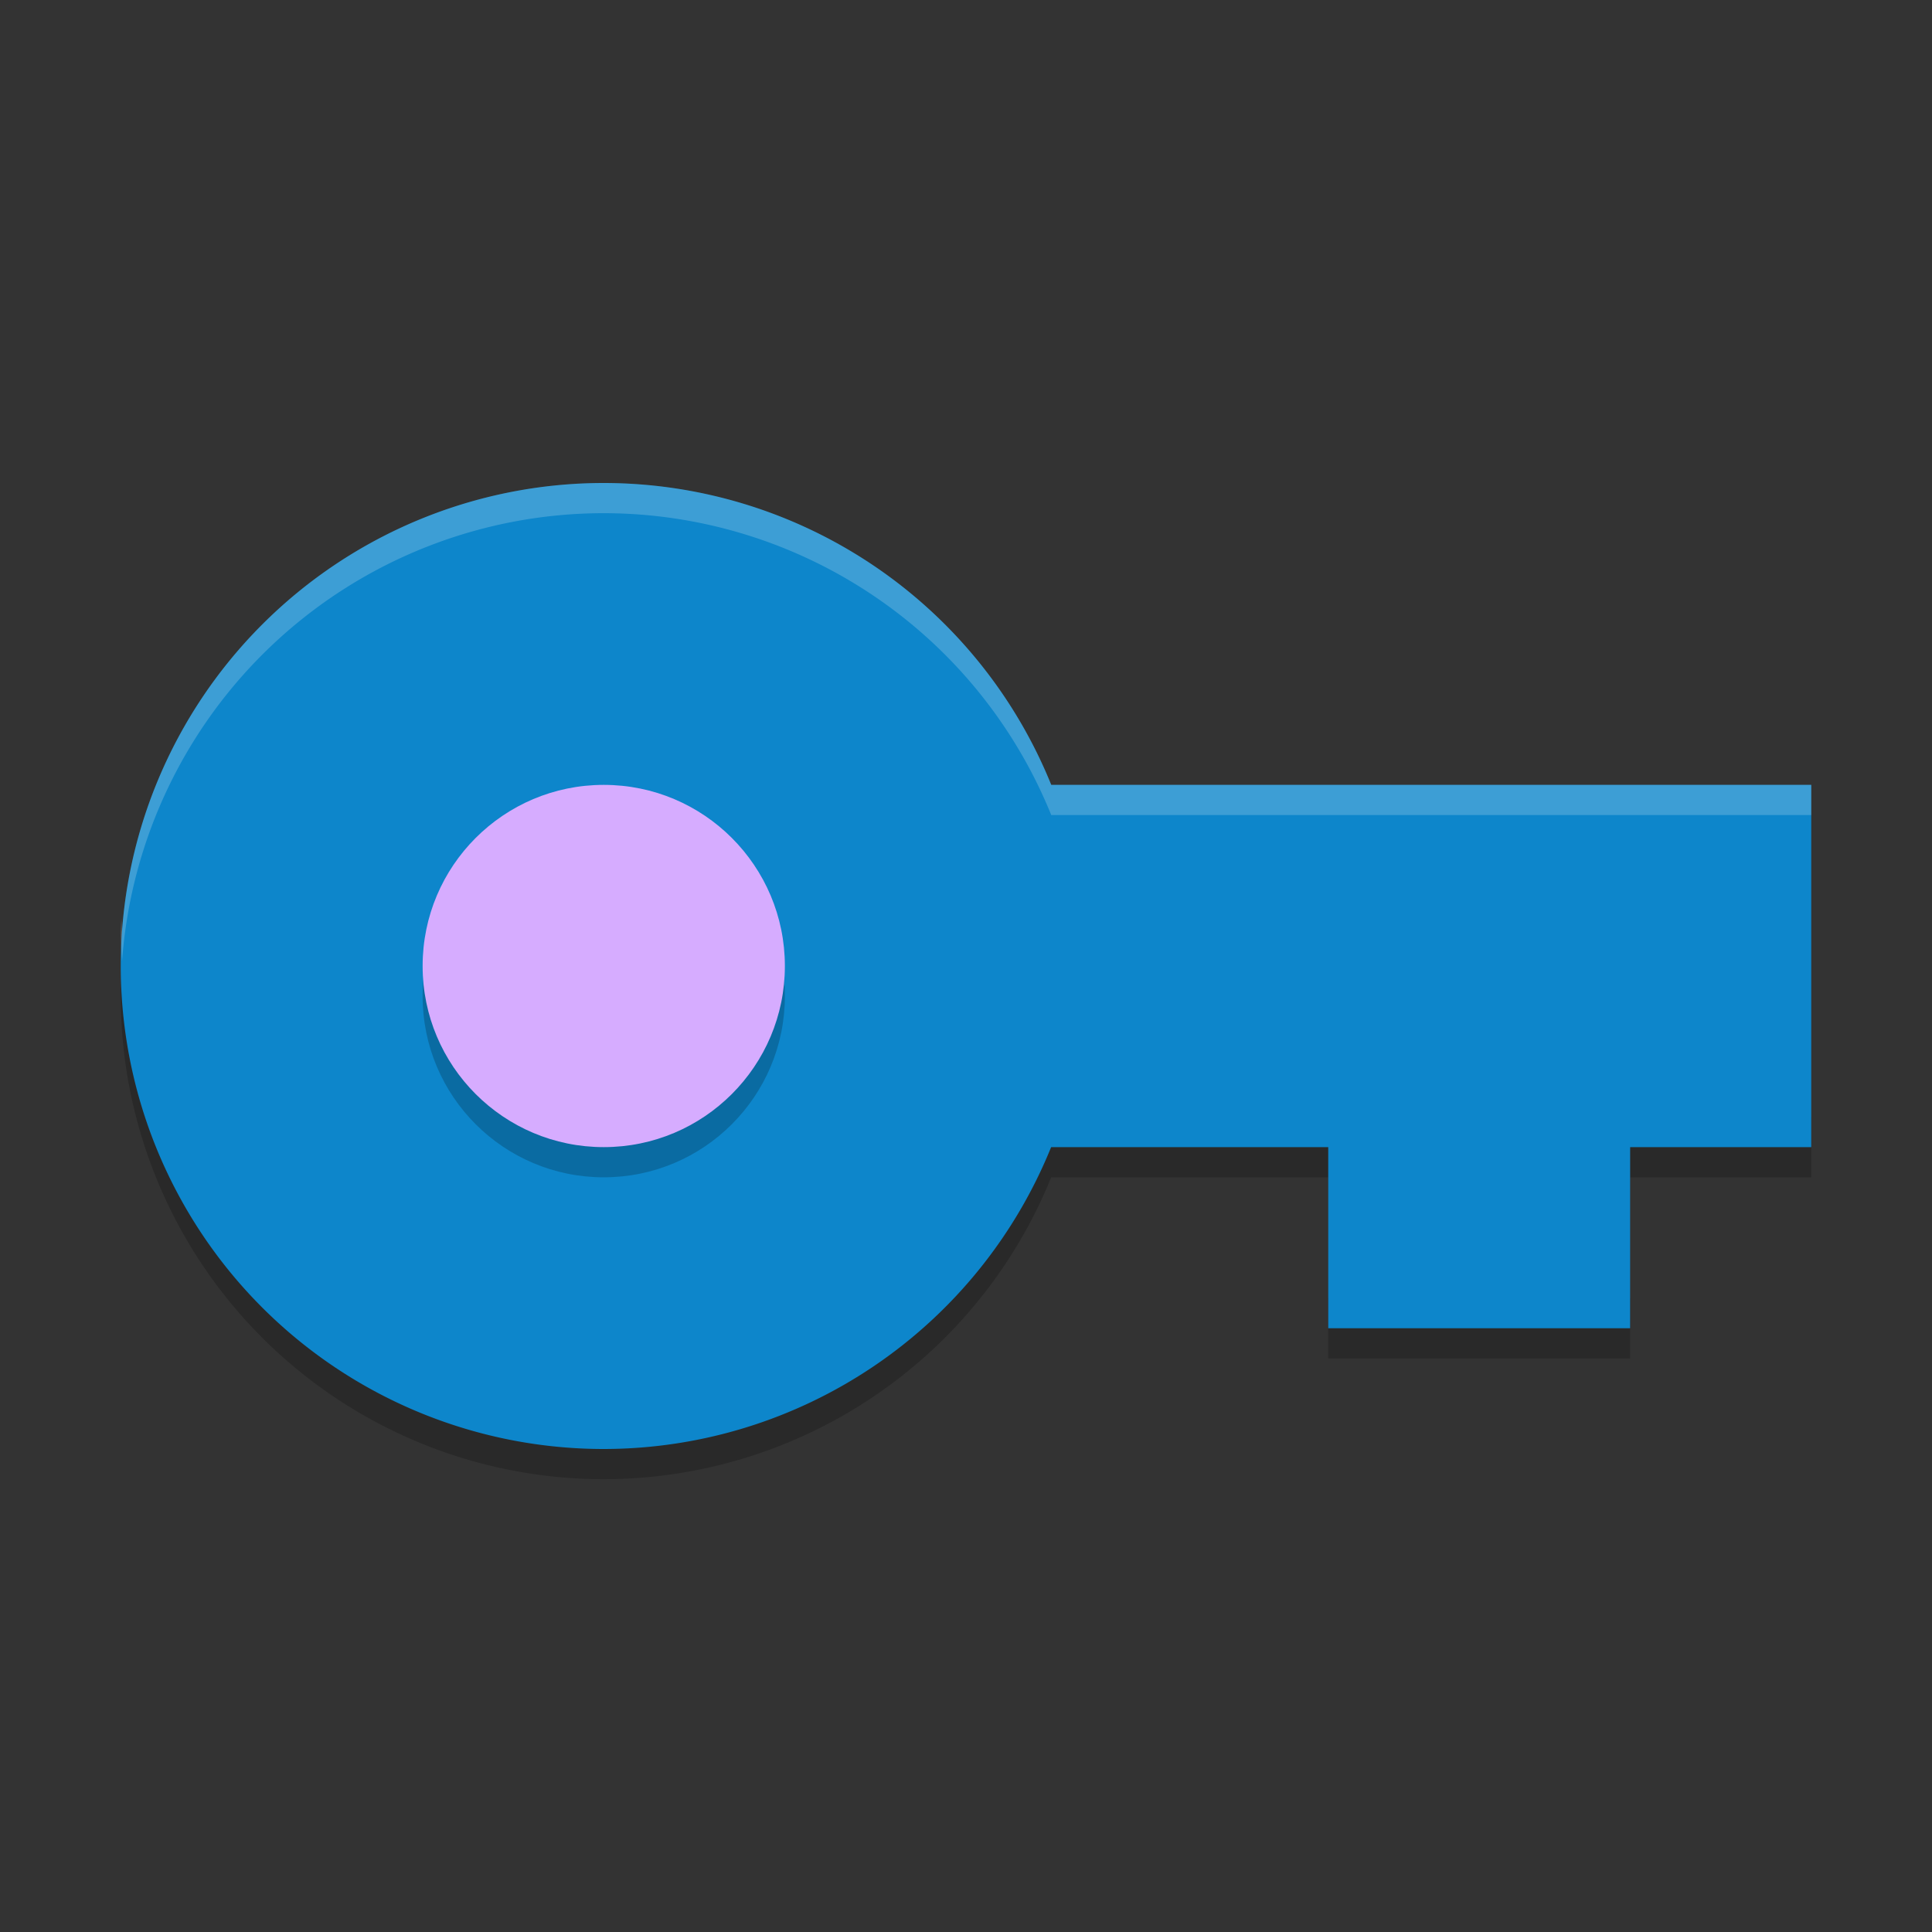 <svg xmlns="http://www.w3.org/2000/svg" width="64" height="64" version="1.1">
 <rect width="100%" height="100%" fill="#333333" stroke="none"/>
 <path style="opacity:0.2" d="M 4.043,31.848 A 16,16 0 0 0 4,33 16,16 0 0 0 20,49 16,16 0 0 0 34.821,39 l 9.18,0 0,-2 -9.18,0 A 16,16 0 0 1 20.001,47 16,16 0 0 1 4.044,31.848 Z m 49.957,5.152 0,2 6,0 0,-2 -6,0 z m -10,6 0,2 10,0 0,-2 -10,0 z"/>
 <path style="fill:#0d86cb" d="M 20,16 A 16,16 0 0 0 4,32 16,16 0 0 0 20,48 16,16 0 0 0 34.82,38 l 9.18,0 0,6 10,0 0,-6 6,0 0,-12 -25.176,0 A 16,16 0 0 0 20,16 Z"/>
 <circle style="opacity:0.2" cx="20" cy="33" r="6"/>
 <circle style="fill:#d6acff" cx="20" cy="32" r="6"/>
 <path style="opacity:0.2;fill:#ffffff" d="M 20 16 A 16 16 0 0 0 4.043 30.848 A 16 16 0 0 1 4.021 30.418 A 16 16 0 0 0 4 31 A 16 16 0 0 0 4.043 31.848 A 16 16 0 0 1 20 17 A 16 16 0 0 1 34.824 27 L 60 27 L 60 26 L 34.824 26 A 16 16 0 0 0 20 16 z"/>
</svg>
